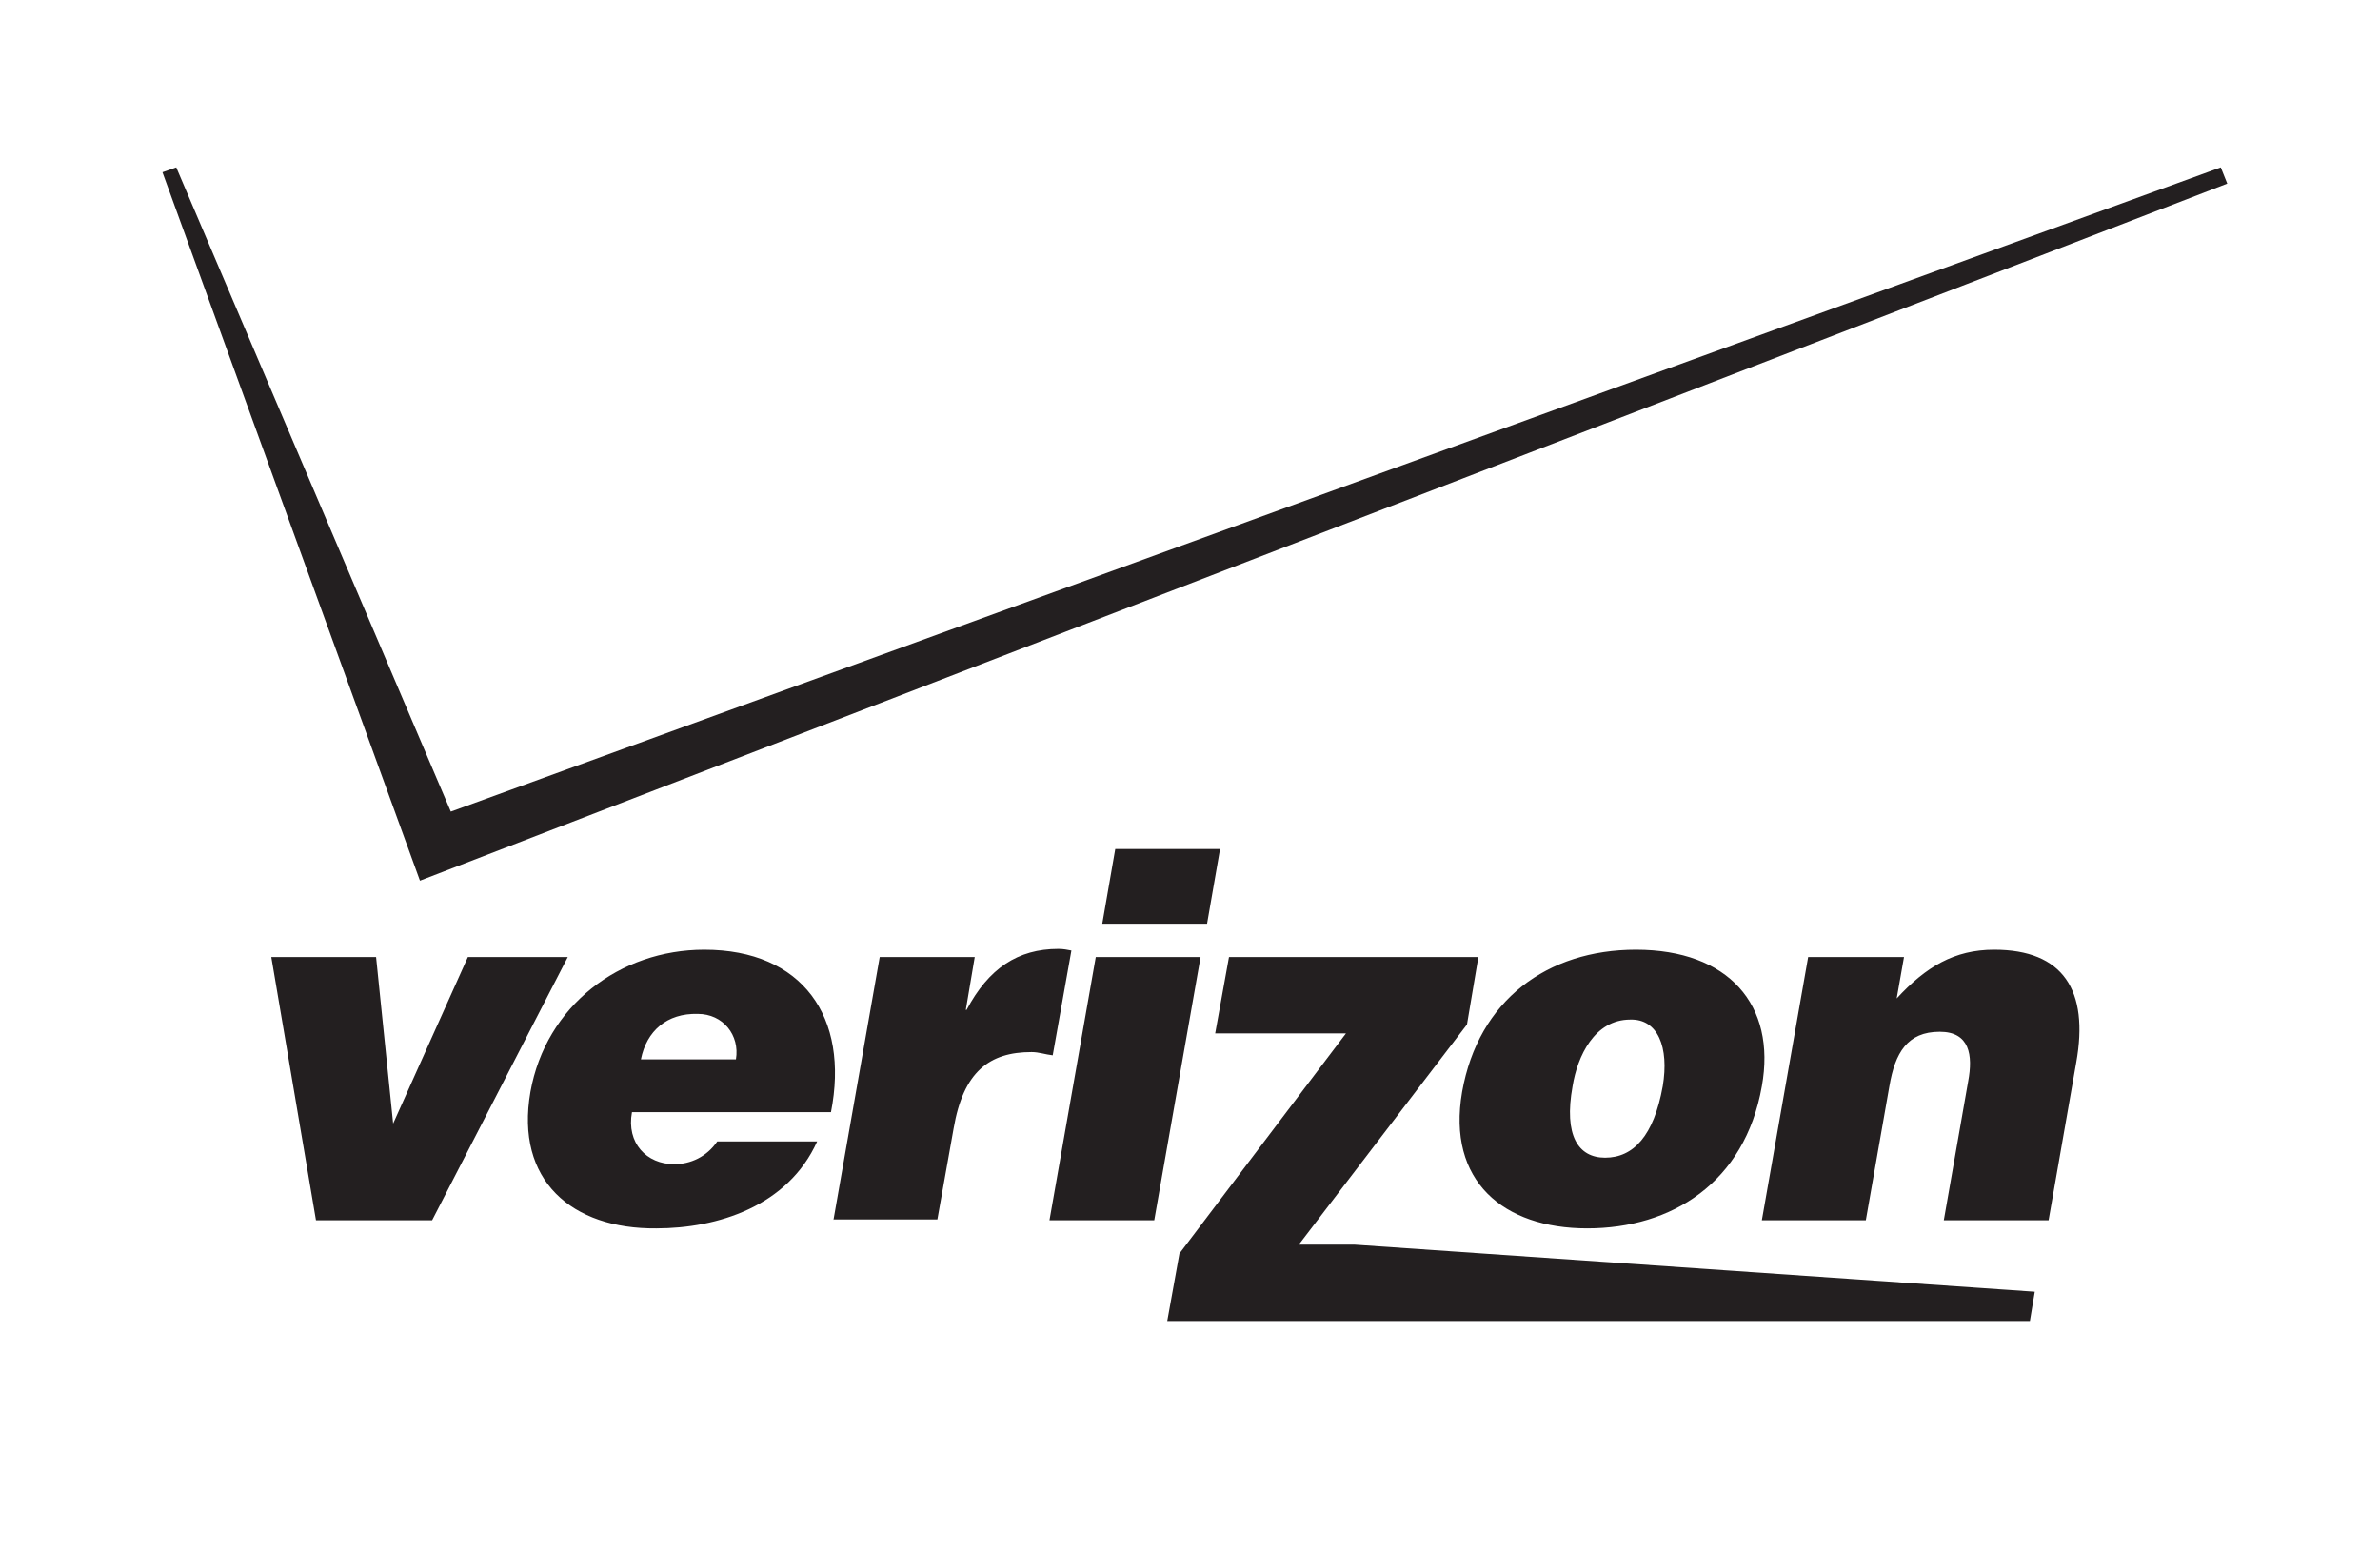 <?xml version="1.0" encoding="utf-8"?>
<!-- Generator: Adobe Illustrator 18.0.0, SVG Export Plug-In . SVG Version: 6.00 Build 0)  -->
<!DOCTYPE svg PUBLIC "-//W3C//DTD SVG 1.1//EN" "http://www.w3.org/Graphics/SVG/1.1/DTD/svg11.dtd">
<svg version="1.1" id="Layer_1" xmlns="http://www.w3.org/2000/svg" xmlns:xlink="http://www.w3.org/1999/xlink" x="0px" y="0px"
	 viewBox="0 0 293 191" enable-background="new 0 0 293 191" xml:space="preserve">
<g>
	<g>
		<path fill="#231F20" d="M135.7,113.7l1.6-9.2h12.9l-1.6,9.2C148.5,113.7,135.7,113.7,135.7,113.7z M38.9,150.2l-5.5-32.4h12.9
			l2.1,20.5l9.2-20.5h12.3l-16.7,32.4L38.9,150.2L38.9,150.2z M216.9,150.2l5.7-32.4h11.8l-0.9,5.1c3.6-3.9,7.1-6,12-6
			c8.5,0,11.7,5,10.1,13.9l-3.4,19.4h-12.9l3-17.1c0.6-3.2,0.2-6.1-3.5-6.1c-4,0-5.5,2.6-6.2,6.7l-2.9,16.5L216.9,150.2L216.9,150.2
			z M102.6,150.2l5.7-32.4H120l-1.1,6.5h0.1c2.7-5.1,6.3-7.5,11.3-7.5c0.6,0,1.1,0.1,1.6,0.2l-2.3,12.9c-0.9-0.1-1.7-0.4-2.6-0.4
			c-5.2,0-8.4,2.4-9.6,9.4l-2,11.2h-12.8C102.6,150.1,102.6,150.2,102.6,150.2z M200.7,125.5c-4.4,0-6.5,4.5-7.1,8.2
			c-1.1,6.1,0.7,8.8,4,8.8c3.5,0,6-2.7,7.1-8.8C205.5,128.9,204.1,125.4,200.7,125.5z M180,134.4c2-11.3,10.5-17.5,21.4-17.5
			c11.4,0,17.3,6.8,15.5,16.8c-2.1,11.9-11.1,17.5-21.5,17.5C185.1,151.2,178.1,145.4,180,134.4z M78.9,130.4h11.7
			c0.5-3-1.6-5.6-4.7-5.6C82.1,124.7,79.6,126.9,78.9,130.4z M102.3,136.9H77.8c-0.7,3.8,1.8,6.4,5.2,6.4c2,0,4-0.9,5.3-2.8h12.3
			c-3.6,8-12.3,10.7-19.8,10.7c-10.4,0.1-17.4-5.9-15.5-16.8c1.9-10.6,11-17.5,21.4-17.5C98.8,116.9,104.6,125.2,102.3,136.9z
			 M142.1,150.2h-12.9l5.7-32.4h12.9L142.1,150.2z"/>
		<polygon fill="#231F20" points="55.5,99.9 273.4,20.6 274.2,22.6 51.7,108.4 20,21.2 21.7,20.6 		"/>
		<polygon fill="#231F20" points="143.7,162.6 145.2,154.3 165.7,127.2 149.6,127.2 151.3,117.8 182,117.8 180.6,126.1 159.9,153.2 
			166.7,153.2 250.5,159 249.9,162.6 175.8,162.6 		"/>
	</g>
</g>
</svg>
